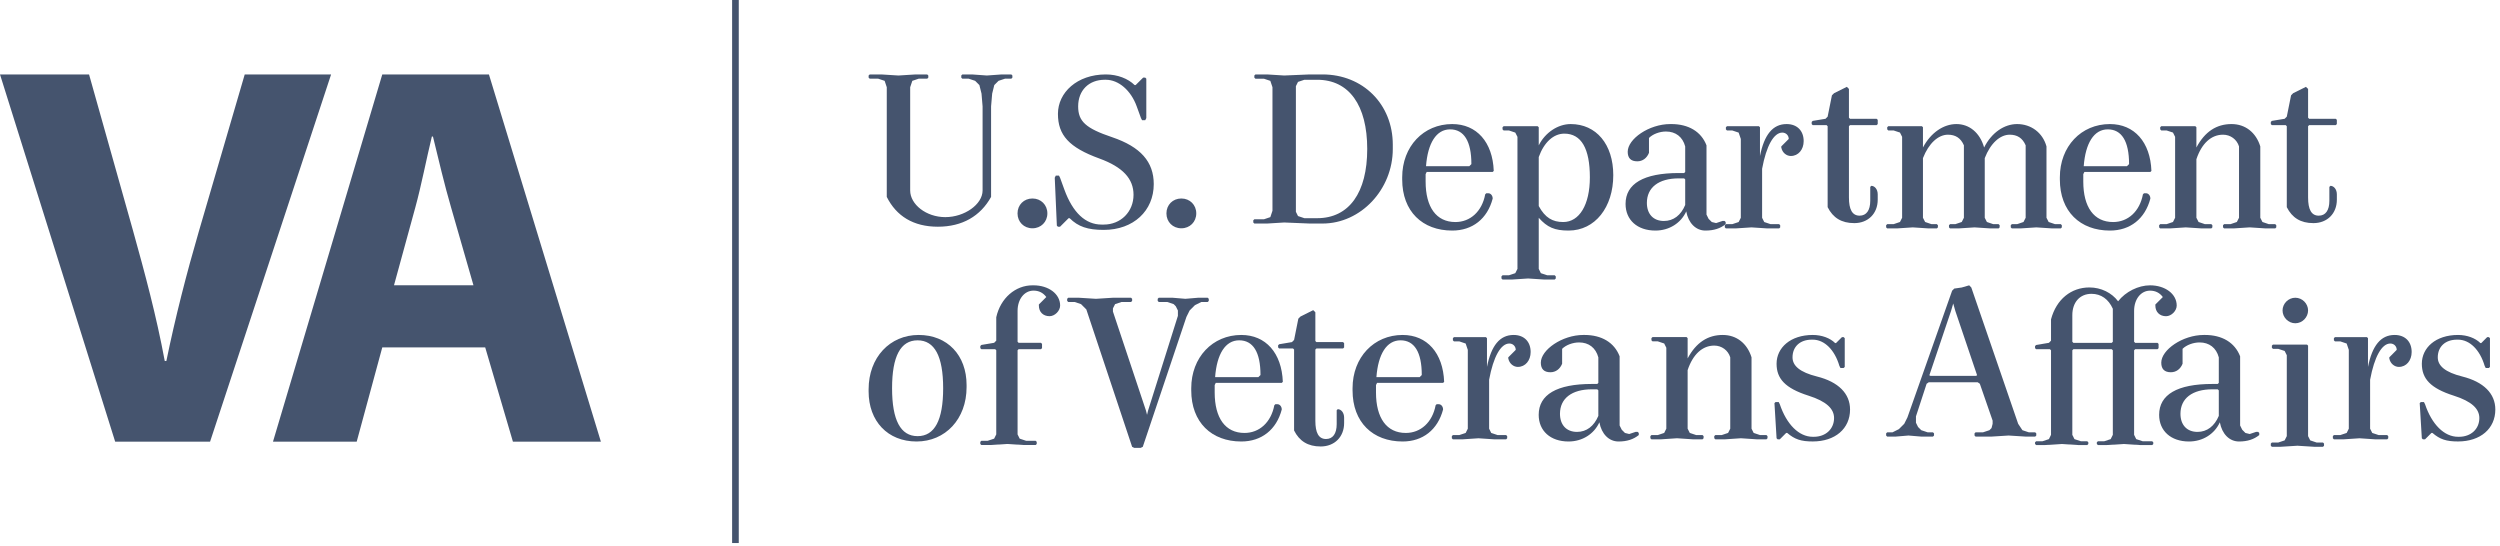 <svg xmlns="http://www.w3.org/2000/svg" width="229" height="50" viewBox="0 0 229 50">
  <g fill="#45546E" fill-rule="evenodd">
    <path d="M92.639 7.209L92.053 7.209 91.466 7.404 91.076 7.793 90.883 8.573 90.783 9.746 90.783 18.037C89.811 19.793 88.149 20.767 85.907 20.767 83.665 20.767 82.106 19.793 81.228 18.037L81.228 7.99 81.033 7.405 80.447 7.209 79.665 7.209 79.565 7.11 79.565 6.917 79.665 6.819 80.738 6.819 82.299 6.917 83.86 6.819 84.933 6.819 85.033 6.917 85.033 7.11 84.933 7.209 84.149 7.209 83.568 7.405 83.372 7.99 83.372 17.448C83.372 18.72 84.836 19.889 86.59 19.889 88.348 19.889 90.005 18.72 90.005 17.448L90.005 9.746 89.907 8.573 89.712 7.793 89.322 7.404 88.738 7.209 88.149 7.209 88.053 7.11 88.053 6.916 88.149 6.818 89.031 6.818 90.397 6.916 91.761 6.818 92.639 6.818 92.735 6.916 92.735 7.11 92.639 7.209M94.571 20.912C93.791 20.912 93.205 20.328 93.205 19.546 93.205 18.765 93.791 18.182 94.571 18.182 95.349 18.182 95.939 18.765 95.939 19.546 95.939 20.328 95.35 20.912 94.571 20.912M101.101 21.059C99.638 21.059 98.76 20.766 97.978 19.986L97.883 19.986 97.101 20.767 96.908 20.767 96.808 20.671 96.615 16.279 96.711 16.085 97.003 16.085 97.101 16.279 97.491 17.354C98.271 19.498 99.442 20.571 100.906 20.571L101.101 20.571C102.66 20.571 103.831 19.403 103.831 17.843 103.831 16.376 102.855 15.305 100.71 14.522 97.921 13.508 96.907 12.378 96.907 10.426 96.907 8.477 98.66 6.818 101.295 6.818 102.368 6.818 103.342 7.208 103.929 7.792L104.025 7.792 104.71 7.111 104.903 7.111 105.002 7.209 105.002 10.817 104.903 11.012 104.614 11.012 104.513 10.817 104.123 9.745C103.597 8.282 102.466 7.306 101.295 7.306L101.196 7.306C99.733 7.306 98.759 8.282 98.759 9.745 98.759 11.109 99.442 11.753 101.881 12.571 104.475 13.453 105.684 14.815 105.684 16.866 105.685 19.304 103.831 21.059 101.101 21.059M108.211 20.912C107.428 20.912 106.845 20.328 106.845 19.546 106.845 18.765 107.428 18.182 108.211 18.182 108.991 18.182 109.578 18.765 109.578 19.546 109.578 20.328 108.991 20.912 108.211 20.912M121.141 20.476L119.971 20.476 117.63 20.38 116.069 20.476 114.897 20.476 114.801 20.38 114.801 20.18 114.897 20.086 115.777 20.086 116.362 19.889 116.558 19.304 116.558 7.99 116.362 7.406 115.777 7.211 114.997 7.211 114.897 7.111 114.897 6.916 114.997 6.818 116.069 6.818 117.63 6.916 119.971 6.818 121.141 6.818C124.847 6.818 127.58 9.549 127.58 13.256L127.58 13.645C127.58 17.354 124.653 20.476 121.141 20.476M120.653 7.307L119.482 7.307 118.897 7.502 118.704 7.892 118.704 19.401 118.897 19.791 119.482 19.986 120.653 19.986C123.58 19.986 125.238 17.644 125.238 13.645 125.239 9.647 123.58 7.307 120.653 7.307M136.73 15.752L130.683 15.752 130.587 15.951 130.587 16.631C130.587 18.972 131.559 20.339 133.315 20.339 134.681 20.339 135.754 19.364 136.045 17.801L136.143 17.703 136.336 17.703C136.536 17.703 136.73 17.899 136.73 18.191 136.242 20.047 134.876 21.12 133.023 21.12 130.293 21.12 128.441 19.364 128.441 16.435L128.441 16.24C128.441 13.414 130.39 11.364 133.023 11.364 135.267 11.364 136.73 13.024 136.827 15.656L136.73 15.752 136.73 15.752 136.73 15.752zM132.829 11.85C131.559 11.85 130.78 13.12 130.623 15.226L134.585 15.226 134.779 15.033C134.779 12.924 134.098 11.85 132.829 11.85L132.829 11.85 132.829 11.85zM143.679 21.12C142.411 21.12 141.728 20.827 140.949 19.95L140.949 24.629 141.143 25.023 141.728 25.216 142.411 25.216 142.509 25.314 142.509 25.509 142.411 25.605 141.437 25.605 139.974 25.509 138.51 25.605 137.632 25.605 137.534 25.509 137.534 25.314 137.632 25.216 138.217 25.216 138.8 25.023 138.999 24.629 138.999 12.536 138.8 12.146 138.217 11.949 137.73 11.949 137.632 11.851 137.632 11.656 137.73 11.562 140.851 11.562 140.949 11.656 140.949 13.315C141.534 12.146 142.705 11.364 143.874 11.364 146.216 11.364 147.776 13.219 147.776 16.046 147.777 18.972 146.118 21.12 143.679 21.12M143.289 12.241C142.315 12.241 141.437 13.022 140.949 14.386L140.949 18.874C141.534 19.949 142.215 20.338 143.193 20.338 144.656 20.338 145.632 18.778 145.632 16.242 145.632 13.609 144.851 12.241 143.289 12.241M156.216 21.12C155.338 21.12 154.655 20.435 154.461 19.364 153.972 20.436 152.901 21.12 151.634 21.12 149.974 21.12 148.901 20.143 148.901 18.679 148.901 16.83 150.559 15.85 153.777 15.85L154.268 15.85 154.364 15.752 154.364 13.414C154.131 12.534 153.486 12.047 152.604 12.047 152.023 12.047 151.4 12.28 151.047 12.635L151.047 13.998C150.854 14.485 150.464 14.777 149.974 14.777 149.391 14.777 149.098 14.485 149.098 13.902 149.098 12.73 151.047 11.364 153 11.364L153.096 11.364C154.655 11.364 155.829 12.047 156.315 13.313L156.315 19.656 156.508 20.047 156.802 20.338 157.193 20.435 157.78 20.24 157.97 20.24 158.07 20.338 158.07 20.535C157.582 20.925 156.998 21.12 156.216 21.12M154.364 16.435L154.268 16.339 153.777 16.339C151.925 16.339 150.854 17.18 150.854 18.584 150.854 19.597 151.437 20.241 152.413 20.241 153.291 20.241 153.972 19.717 154.364 18.777L154.364 16.435"/>
    <path d="M164.041 14.288C163.653 14.288 163.259 13.999 163.165 13.51L163.165 13.412 163.848 12.728C163.848 12.399 163.593 12.146 163.259 12.146 162.482 12.146 161.797 13.351 161.409 15.463L161.409 19.95 161.604 20.338 162.186 20.533 162.97 20.533 163.066 20.629 163.066 20.828 162.97 20.924 161.899 20.924 160.433 20.828 158.968 20.924 158.092 20.924 157.994 20.828 157.994 20.629 158.092 20.533 158.675 20.533 159.26 20.338 159.459 19.95 159.459 12.728 159.26 12.146 158.675 11.951 158.189 11.951 158.092 11.852 158.092 11.656 158.189 11.562 161.116 11.562 161.214 11.656 161.214 14.288C161.604 12.338 162.384 11.364 163.653 11.364 164.626 11.364 165.216 11.989 165.216 12.926 165.216 13.705 164.724 14.288 164.041 14.288M169.853 20.438C168.68 20.438 167.899 19.948 167.412 18.976L167.412 11.559 167.316 11.464 166.046 11.464 165.95 11.366 165.95 11.169 166.046 11.073 167.217 10.881 167.412 10.685 167.804 8.733 167.999 8.538 169.17 7.955 169.363 8.146 169.363 10.78 169.461 10.881 171.898 10.881 172 10.975 172 11.366 171.898 11.463 169.461 11.463 169.363 11.559 169.363 18.095C169.363 19.169 169.656 19.755 170.34 19.755 170.963 19.755 171.315 19.269 171.315 18.39L171.315 17.12 171.41 17.022C171.704 17.022 171.999 17.317 171.999 17.805L171.999 18.291C171.999 19.56 171.121 20.438 169.853 20.438M188.77 20.924L187.989 20.924 186.527 20.828 185.062 20.924 184.284 20.924 184.186 20.828 184.186 20.627 184.284 20.533 184.77 20.533 185.353 20.334 185.55 19.948 185.55 13.311C185.256 12.632 184.77 12.338 184.087 12.338 183.208 12.338 182.329 13.118 181.803 14.484L181.803 19.948 182 20.334 182.582 20.533 183.073 20.533 183.168 20.627 183.168 20.828 183.073 20.924 182.328 20.924 180.867 20.828 179.401 20.924 178.624 20.924 178.527 20.828 178.527 20.627 178.624 20.533 179.109 20.533 179.696 20.334 179.893 19.948 179.893 13.311C179.599 12.632 179.109 12.338 178.429 12.338 177.551 12.338 176.675 13.118 176.143 14.484L176.143 19.948 176.342 20.334 176.926 20.533 177.414 20.533 177.513 20.627 177.513 20.828 177.414 20.924 176.675 20.924 175.209 20.828 173.746 20.924 172.868 20.924 172.77 20.828 172.77 20.627 172.868 20.533 173.453 20.533 174.038 20.334 174.234 19.948 174.234 12.533 174.038 12.143 173.453 11.949 172.967 11.949 172.868 11.848 172.868 11.655 172.967 11.559 176.048 11.559 176.143 11.655 176.143 13.51C176.865 12.142 178.039 11.364 179.209 11.364 180.38 11.364 181.356 12.142 181.746 13.51 182.429 12.142 183.595 11.364 184.769 11.364 186.035 11.364 187.108 12.142 187.458 13.411L187.458 19.947 187.656 20.334 188.241 20.533 188.768 20.533 188.864 20.627 188.864 20.827 188.77 20.924M196.974 15.752L190.929 15.752 190.829 15.951 190.829 16.631C190.829 18.972 191.803 20.339 193.561 20.339 194.928 20.339 195.998 19.364 196.292 17.801L196.39 17.703 196.586 17.703C196.779 17.703 196.974 17.899 196.974 18.191 196.485 20.047 195.121 21.12 193.267 21.12 190.537 21.12 188.683 19.364 188.683 16.435L188.683 16.24C188.683 13.414 190.634 11.364 193.267 11.364 195.511 11.364 196.974 13.024 197.07 15.656L196.974 15.752 196.974 15.752 196.974 15.752zM193.073 11.85C191.803 11.85 191.026 13.12 190.869 15.226L194.827 15.226 195.023 15.033C195.023 12.924 194.34 11.85 193.073 11.85L193.073 11.85 193.073 11.85zM208.411 20.923L207.533 20.923 206.07 20.827 204.604 20.923 203.727 20.923 203.629 20.827 203.629 20.627 203.727 20.533 204.312 20.533 204.895 20.334 205.094 19.947 205.094 13.411C204.895 12.767 204.312 12.338 203.629 12.338 202.557 12.338 201.681 13.118 201.19 14.584L201.19 19.948 201.389 20.334 201.972 20.533 202.557 20.533 202.653 20.627 202.653 20.828 202.557 20.924 201.681 20.924 200.218 20.828 198.752 20.924 197.874 20.924 197.777 20.828 197.777 20.627 197.874 20.533 198.459 20.533 199.045 20.334 199.24 19.948 199.24 12.533 199.045 12.143 198.459 11.949 197.972 11.949 197.874 11.848 197.874 11.655 197.972 11.559 201.092 11.559 201.19 11.655 201.19 13.51C201.972 12.045 203.044 11.364 204.409 11.364 205.679 11.364 206.651 12.142 207.043 13.411L207.043 19.947 207.24 20.334 207.822 20.533 208.411 20.533 208.507 20.627 208.507 20.827 208.411 20.923M211.907 20.438C210.737 20.438 209.958 19.948 209.47 18.976L209.47 11.559 209.374 11.464 208.102 11.464 208.006 11.366 208.006 11.169 208.102 11.073 209.274 10.881 209.47 10.685 209.862 8.733 210.051 8.538 211.224 7.955 211.421 8.146 211.421 10.78 211.517 10.881 213.955 10.881 214.055 10.975 214.055 11.366 213.955 11.463 211.517 11.463 211.421 11.559 211.421 18.095C211.421 19.169 211.712 19.755 212.397 19.755 213.022 19.755 213.37 19.269 213.37 18.39L213.37 17.12 213.47 17.022C213.759 17.022 214.056 17.317 214.056 17.805L214.056 18.291C214.056 19.56 213.177 20.438 211.907 20.438M83.954 40.441C81.319 40.441 79.565 38.585 79.565 35.855L79.565 35.662C79.565 32.735 81.517 30.682 84.149 30.682 86.781 30.682 88.539 32.536 88.539 35.269L88.539 35.462C88.539 38.39 86.588 40.441 83.954 40.441M84.052 31.174C82.49 31.174 81.714 32.637 81.714 35.562 81.714 38.489 82.49 39.951 84.052 39.951 85.615 39.951 86.393 38.489 86.393 35.562 86.393 32.637 85.614 31.174 84.052 31.174M96.137 28.963C95.548 28.963 95.161 28.573 95.161 27.989L95.161 27.89 95.842 27.207C95.548 26.815 95.161 26.621 94.67 26.621 93.833 26.621 93.21 27.402 93.21 28.475L93.21 31.303 93.304 31.402 95.354 31.402 95.45 31.5 95.45 31.89 95.354 31.986 93.304 31.986 93.21 32.085 93.21 39.791 93.403 40.181 93.988 40.375 94.866 40.375 94.964 40.474 94.964 40.669 94.866 40.765 93.793 40.765 92.234 40.669 90.673 40.765 89.893 40.765 89.795 40.669 89.795 40.474 89.893 40.375 90.476 40.375 91.063 40.181 91.257 39.791 91.257 32.085 91.161 31.986 89.893 31.986 89.796 31.89 89.796 31.696 89.893 31.597 91.063 31.401 91.257 31.204 91.257 29.06C91.647 27.305 93.013 26.136 94.572 26.136L94.67 26.136C96.036 26.136 97.109 26.913 97.109 27.988 97.109 28.475 96.622 28.963 96.137 28.963"/>
    <polyline points="110.626 27.661 110.045 27.661 109.455 27.954 108.97 28.44 108.677 29.029 104.679 40.929 104.482 41.026 103.898 41.026 103.703 40.929 99.508 28.344 99.022 27.858 98.433 27.661 97.85 27.661 97.752 27.565 97.752 27.371 97.85 27.273 98.827 27.273 100.388 27.371 101.945 27.273 103.604 27.273 103.703 27.371 103.703 27.565 103.604 27.661 102.727 27.661 102.142 27.858 101.945 28.247 101.945 28.539 104.971 37.611 105.069 38 105.163 37.611 107.896 28.931 107.896 28.44 107.701 28.052 107.508 27.858 106.921 27.661 106.142 27.661 106.045 27.565 106.045 27.371 106.142 27.273 107.41 27.273 108.581 27.371 109.75 27.273 110.626 27.273 110.724 27.371 110.724 27.565 110.626 27.661"/>
    <path d="M117.409,35.072 L111.364,35.072 L111.265,35.269 L111.265,35.952 C111.265,38.29 112.239,39.658 113.996,39.658 C115.362,39.658 116.432,38.682 116.728,37.123 L116.824,37.026 L117.019,37.026 C117.212,37.026 117.409,37.219 117.409,37.512 C116.923,39.363 115.556,40.441 113.702,40.441 C110.976,40.441 109.118,38.683 109.118,35.758 L109.118,35.562 C109.118,32.735 111.071,30.682 113.702,30.682 C115.947,30.682 117.409,32.341 117.507,34.977 L117.409,35.072 L117.409,35.072 L117.409,35.072 Z M113.507,31.173 C112.238,31.173 111.46,32.439 111.304,34.548 L115.264,34.548 L115.461,34.353 C115.461,32.244 114.776,31.173 113.507,31.173 L113.507,31.173 L113.507,31.173 Z"/>
    <path d="M120.975 40.897C119.805 40.897 119.025 40.407 118.538 39.433L118.538 32.018 118.442 31.922 117.172 31.922 117.075 31.824 117.075 31.629 117.172 31.533 118.343 31.336 118.538 31.139 118.928 29.19 119.122 28.995 120.292 28.409 120.487 28.606 120.487 31.237 120.585 31.336 123.024 31.336 123.122 31.434 123.122 31.824 123.024 31.922 120.585 31.922 120.487 32.017 120.487 38.554C120.487 39.627 120.779 40.213 121.465 40.213 122.086 40.213 122.441 39.723 122.441 38.849L122.441 37.579 122.536 37.481C122.831 37.481 123.122 37.774 123.122 38.262L123.122 38.749C123.122 40.018 122.242 40.897 120.975 40.897M132.186 35.072L126.139 35.072 126.041 35.269 126.041 35.952C126.041 38.29 127.017 39.658 128.771 39.658 130.137 39.658 131.209 38.682 131.503 37.123L131.598 37.026 131.795 37.026C131.991 37.026 132.186 37.219 132.186 37.512 131.696 39.363 130.334 40.441 128.48 40.441 125.748 40.441 123.894 38.683 123.894 35.758L123.894 35.562C123.894 32.735 125.846 30.682 128.48 30.682 130.722 30.682 132.186 32.341 132.284 34.977L132.186 35.072 132.186 35.072 132.186 35.072zM128.285 31.173C127.017 31.173 126.235 32.439 126.079 34.548L130.041 34.548 130.234 34.353C130.234 32.244 129.553 31.173 128.285 31.173L128.285 31.173 128.285 31.173zM139.035 33.609C138.646 33.609 138.256 33.318 138.157 32.83L138.157 32.732 138.842 32.048C138.842 31.717 138.585 31.466 138.256 31.466 137.476 31.466 136.793 32.671 136.403 34.784L136.403 39.268 136.596 39.658 137.179 39.852 137.962 39.852 138.058 39.949 138.058 40.146 137.962 40.244 136.89 40.244 135.425 40.146 133.962 40.244 133.085 40.244 132.988 40.146 132.988 39.949 133.085 39.852 133.671 39.852 134.254 39.658 134.451 39.268 134.451 32.048 134.254 31.467 133.671 31.271 133.183 31.271 133.085 31.174 133.085 30.977 133.183 30.879 136.108 30.879 136.207 30.977 136.207 33.609C136.596 31.658 137.378 30.682 138.646 30.682 139.62 30.682 140.207 31.307 140.207 32.243 140.207 33.025 139.718 33.609 139.035 33.609M148.26 40.441C147.381 40.441 146.698 39.756 146.504 38.683 146.014 39.756 144.944 40.441 143.676 40.441 142.016 40.441 140.944 39.463 140.944 38 140.944 36.146 142.603 35.17 145.819 35.17L146.31 35.17 146.408 35.073 146.408 32.735C146.171 31.856 145.528 31.367 144.648 31.367 144.066 31.367 143.441 31.602 143.091 31.952L143.091 33.32C142.894 33.804 142.507 34.098 142.016 34.098 141.435 34.098 141.14 33.804 141.14 33.219 141.14 32.05 143.091 30.682 145.04 30.682L145.14 30.682C146.699 30.682 147.871 31.367 148.357 32.637L148.357 38.975 148.552 39.364 148.845 39.658 149.235 39.756 149.819 39.562 150.014 39.562 150.112 39.658 150.112 39.852C149.624 40.242 149.04 40.441 148.26 40.441M146.408 35.757L146.31 35.661 145.819 35.661C143.969 35.661 142.894 36.5 142.894 37.902 142.894 38.917 143.479 39.562 144.457 39.562 145.333 39.562 146.014 39.032 146.408 38.096L146.408 35.757M161.807 40.242L160.927 40.242 159.467 40.144 158.004 40.242 157.124 40.242 157.026 40.144 157.026 39.947 157.124 39.852 157.709 39.852 158.294 39.656 158.491 39.266 158.491 32.731C158.294 32.088 157.709 31.656 157.026 31.656 155.953 31.656 155.077 32.44 154.587 33.902L154.587 39.266 154.784 39.656 155.369 39.852 155.953 39.852 156.049 39.947 156.049 40.144 155.953 40.242 155.077 40.242 153.613 40.144 152.15 40.242 151.271 40.242 151.174 40.144 151.174 39.947 151.271 39.852 151.855 39.852 152.44 39.656 152.635 39.266 152.635 31.853 152.44 31.463 151.855 31.268 151.369 31.268 151.271 31.172 151.271 30.973 151.369 30.877 154.491 30.877 154.587 30.973 154.587 32.83C155.369 31.367 156.44 30.682 157.806 30.682 159.076 30.682 160.046 31.463 160.44 32.731L160.44 39.266 160.636 39.656 161.219 39.852 161.806 39.852 161.904 39.947 161.904 40.144 161.807 40.242M166.05 40.438C164.977 40.438 164.393 40.243 163.711 39.658L163.612 39.658 163.029 40.243 162.833 40.243 162.734 40.145 162.54 36.928 162.637 36.83 162.931 36.83 163.028 37.024C163.651 38.875 164.783 40.01 166.049 40.01L166.15 40.01C167.223 40.01 168 39.307 168 38.292 168 37.454 167.319 36.769 165.659 36.243 163.512 35.56 162.734 34.682 162.734 33.318 162.734 31.855 164.002 30.682 166.049 30.682 166.889 30.682 167.651 30.976 168.098 31.426L168.177 31.426 168.725 30.879 168.878 30.879 168.978 30.977 168.978 33.611 168.878 33.707 168.585 33.707 168.487 33.513C168.058 32.05 167.124 31.113 166.049 31.113L165.953 31.113C164.878 31.113 164.195 31.757 164.195 32.735 164.195 33.513 164.878 34.098 166.439 34.489 168.392 34.977 169.465 36.048 169.465 37.512 169.466 39.266 168.099 40.438 166.05 40.438M186.426 39.992L185.546 39.992 183.987 39.894 182.424 39.992 180.961 39.992 180.867 39.894 180.867 39.697 180.961 39.601 181.644 39.601 182.233 39.406 182.424 39.212 182.524 38.821 182.524 38.529 181.353 35.152 181.158 35.017 176.673 35.017 176.478 35.152 175.502 38.139 175.502 38.723 175.694 39.112 175.988 39.406 176.574 39.601 177.059 39.601 177.157 39.697 177.157 39.894 177.059 39.992 175.988 39.992 174.817 39.894 173.645 39.992 172.866 39.992 172.77 39.894 172.77 39.697 172.866 39.601 173.354 39.601 173.939 39.308 174.427 38.821 174.72 38.237 178.815 26.627 179.01 26.433 179.695 26.335 180.378 26.136 180.571 26.335 184.864 38.821 185.253 39.406 185.839 39.601 186.425 39.601 186.523 39.697 186.523 39.894 186.426 39.992 186.426 39.992 186.426 39.992zM179.107 28.479L178.916 27.798 178.717 28.479 176.729 34.374 176.827 34.43 181.002 34.43 181.102 34.374 179.107 28.479 179.107 28.479 179.107 28.479z"/>
    <path d="M198.408,28.965 C197.825,28.965 197.431,28.575 197.431,27.989 L197.431,27.892 L198.116,27.21 C197.825,26.818 197.431,26.623 196.946,26.623 C196.107,26.623 195.484,27.404 195.484,28.477 L195.484,31.304 L195.582,31.404 L197.63,31.404 L197.726,31.502 L197.726,31.891 L197.63,31.989 L195.582,31.989 L195.484,32.087 L195.484,39.831 L195.677,40.223 L196.265,40.418 L197.141,40.418 L197.24,40.516 L197.24,40.671 L197.141,40.769 L196.068,40.769 L194.509,40.671 L192.946,40.769 L192.169,40.769 L192.069,40.671 L192.069,40.516 L192.169,40.418 L192.752,40.418 L193.338,40.223 L193.535,39.831 L193.535,32.087 L193.435,31.989 L189.923,31.989 L189.825,32.087 L189.825,39.831 L190.02,40.223 L190.606,40.418 L191.191,40.418 L191.291,40.516 L191.291,40.671 L191.191,40.769 L190.409,40.769 L188.849,40.671 L187.288,40.769 L186.512,40.769 L186.41,40.671 L186.41,40.516 L186.512,40.418 L187.093,40.418 L187.68,40.223 L187.873,39.831 L187.873,32.087 L187.776,31.989 L186.512,31.989 L186.41,31.891 L186.41,31.698 L186.512,31.6 L187.68,31.403 L187.873,31.206 L187.873,29.255 C188.361,27.403 189.731,26.33 191.388,26.33 C192.459,26.33 193.435,26.817 194.018,27.598 C194.701,26.718 195.873,26.136 196.945,26.136 C198.313,26.136 199.386,26.913 199.386,27.988 C199.386,28.477 198.898,28.965 198.408,28.965 M193.534,28.28 C193.14,27.404 192.459,26.914 191.581,26.914 C190.509,26.914 189.825,27.698 189.825,28.869 L189.825,31.305 L189.923,31.404 L193.435,31.404 L193.535,31.305 L193.535,28.28 L193.534,28.28"/>
    <path d="M205.096 40.441C204.217 40.441 203.534 39.756 203.338 38.683 202.85 39.756 201.778 40.441 200.512 40.441 198.85 40.441 197.777 39.463 197.777 38 197.777 36.146 199.436 35.17 202.657 35.17L203.144 35.17 203.242 35.073 203.242 32.735C203.009 31.856 202.362 31.367 201.482 31.367 200.901 31.367 200.277 31.602 199.923 31.952L199.923 33.32C199.73 33.804 199.341 34.098 198.85 34.098 198.266 34.098 197.972 33.804 197.972 33.219 197.972 32.05 199.923 30.682 201.878 30.682L201.974 30.682C203.535 30.682 204.705 31.367 205.195 32.637L205.195 38.975 205.387 39.364 205.679 39.658 206.071 39.756 206.654 39.562 206.85 39.562 206.948 39.658 206.948 39.852C206.46 40.242 205.872 40.441 205.096 40.441M203.242 35.757L203.144 35.661 202.657 35.661C200.803 35.661 199.73 36.5 199.73 37.902 199.73 38.917 200.315 39.562 201.291 39.562 202.167 39.562 202.85 39.032 203.242 38.096L203.242 35.757M212.787 40.927L212.006 40.927 210.445 40.829 208.884 40.927 208.104 40.927 208.006 40.829 208.006 40.632 208.104 40.535 208.689 40.535 209.274 40.339 209.47 39.949 209.47 32.538 209.274 32.148 208.689 31.955 208.201 31.955 208.104 31.855 208.104 31.66 208.201 31.564 211.322 31.564 211.42 31.66 211.42 39.949 211.616 40.339 212.202 40.535 212.787 40.535 212.881 40.632 212.881 40.829 212.787 40.927 212.787 40.927 212.787 40.927zM210.25 29.611C209.608 29.611 209.082 29.063 209.082 28.438 209.082 27.815 209.608 27.273 210.25 27.273 210.894 27.273 211.42 27.815 211.42 28.438 211.42 29.063 210.894 29.611 210.25 29.611L210.25 29.611 210.25 29.611zM219.737 33.609C219.346 33.609 218.954 33.318 218.86 32.83L218.86 32.732 219.539 32.048C219.539 31.717 219.288 31.466 218.954 31.466 218.175 31.466 217.493 32.671 217.102 34.784L217.102 39.268 217.298 39.658 217.883 39.852 218.665 39.852 218.763 39.949 218.763 40.146 218.665 40.244 217.592 40.244 216.129 40.146 214.663 40.244 213.785 40.244 213.69 40.146 213.69 39.949 213.785 39.852 214.371 39.852 214.954 39.658 215.151 39.268 215.151 32.048 214.954 31.467 214.371 31.271 213.883 31.271 213.785 31.174 213.785 30.977 213.883 30.879 216.81 30.879 216.907 30.977 216.907 33.609C217.298 31.658 218.076 30.682 219.346 30.682 220.322 30.682 220.908 31.307 220.908 32.243 220.907 33.025 220.421 33.609 219.737 33.609M225.155 40.438C224.082 40.438 223.496 40.243 222.815 39.658L222.719 39.658 222.132 40.243 221.939 40.243 221.839 40.145 221.646 36.928 221.744 36.83 222.034 36.83 222.132 37.024C222.755 38.875 223.887 40.01 225.155 40.01L225.252 40.01C226.327 40.01 227.108 39.307 227.108 38.292 227.108 37.454 226.425 36.769 224.765 36.243 222.619 35.56 221.84 34.682 221.84 33.318 221.84 31.855 223.108 30.682 225.155 30.682 225.993 30.682 226.756 30.976 227.204 31.426L227.282 31.426 227.827 30.879 227.982 30.879 228.08 30.977 228.08 33.611 227.982 33.707 227.691 33.707 227.594 33.513C227.164 32.05 226.228 31.113 225.155 31.113L225.059 31.113C223.984 31.113 223.3 31.757 223.3 32.735 223.3 33.513 223.984 34.098 225.547 34.489 227.496 34.977 228.572 36.048 228.572 37.512 228.571 39.266 227.204 40.438 225.155 40.438"/>
    <polygon points="67.062 0 67.671 0 67.671 49.742 67.062 49.742"/>
    <path d="M10.549 40.455L0 6.818 8.157 6.818 12.161 21.041C13.286 25.085 14.311 28.875 15.092 33.069L15.238 33.069C16.069 29.027 17.095 25.034 18.215 21.193L22.417 6.818 30.329 6.818 19.243 40.455 10.549 40.455M35.017 31.821L32.674 40.455 25.006 40.455 35.017 6.818 44.786 6.818 55.041 40.455 46.983 40.455 44.445 31.821 35.017 31.821 35.017 31.821 35.017 31.821zM43.369 26.132L41.317 18.994C40.732 16.999 40.144 14.506 39.658 12.508L39.559 12.508C39.072 14.506 38.582 17.05 38.045 18.994L36.09 26.132 43.369 26.132 43.369 26.132 43.369 26.132z"/>
  </g>
</svg>
